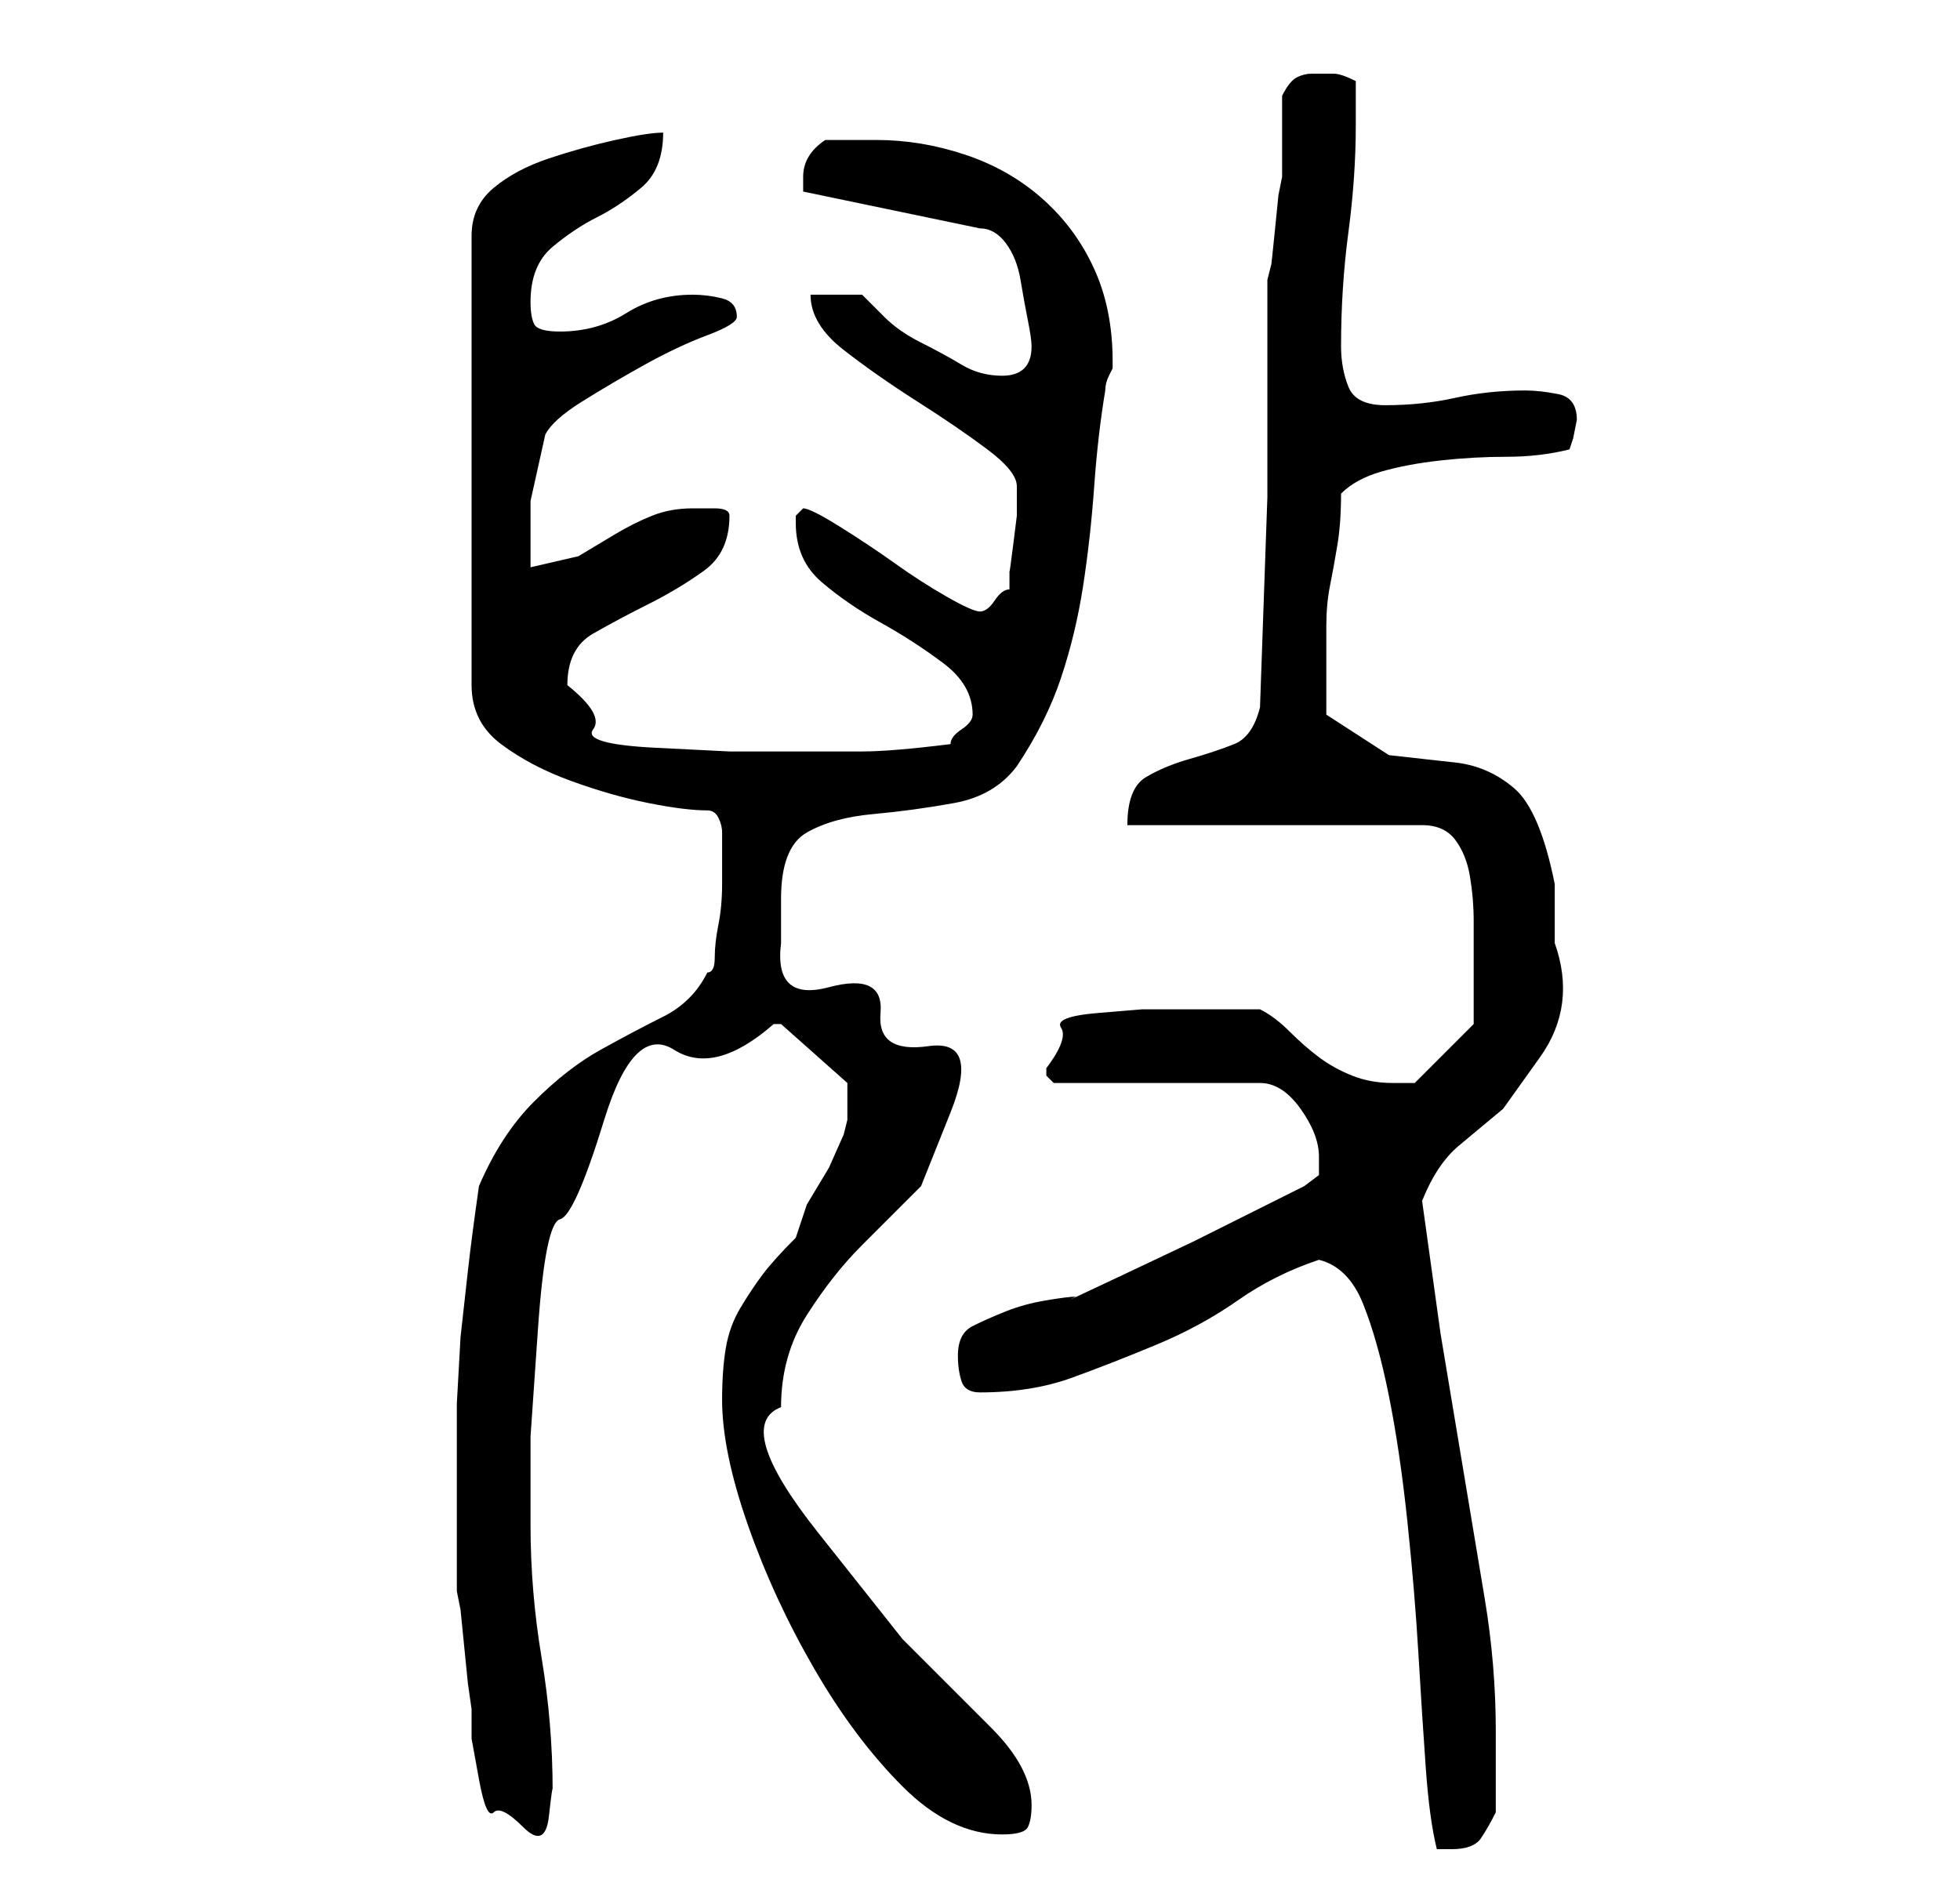 <?xml version="1.0" standalone="no"?>
<!DOCTYPE svg PUBLIC "-//W3C//DTD SVG 1.1//EN" "http://www.w3.org/Graphics/SVG/1.1/DTD/svg11.dtd" >
<svg xmlns="http://www.w3.org/2000/svg" xmlns:xlink="http://www.w3.org/1999/xlink" version="1.1" viewBox="-10 0 266 256">
   <path fill="currentColor"
d="M169 171q4 1 6 6t3.5 12.5t2.5 17t1.5 18t1 15.5t1.5 11h2q3 0 4 -1.5t2 -3.5v-11q0 -9 -1.5 -18l-3 -18l-3 -18t-2.5 -18q2 -5 5 -7.5l6 -5t5 -7t2 -15.5v-5v-3q-2 -10 -5.5 -13t-8 -3.5l-9 -1t-8.5 -5.5v-7v-5q0 -3 0.5 -5.5t1 -5.5t0.5 -7q2 -2 5.5 -3t8 -1.5t9 -0.5
t8.5 -1l0.5 -1.5t0.5 -2.5q0 -3 -2.5 -3.5t-4.5 -0.5q-5 0 -9.5 1t-9.5 1q-4 0 -5 -2.5t-1 -5.5q0 -8 1 -15.5t1 -14.5v-6q-2 -1 -3 -1h-3q-1 0 -2 0.5t-2 2.5v2.5v3.5v2.5v2.5l-0.5 2.5t-0.5 5t-0.5 4.5l-0.5 2v29.5t-1 28.5q-1 4 -3.5 5t-6 2t-6 2.5t-2.5 6.5h40
q3 0 4.5 2t2 5t0.5 6v4v5.5v4.5l-2 2l-2 2l-2.5 2.5l-1.5 1.5h-1.5h-1.5q-3 0 -5.5 -1t-4.5 -2.5t-4 -3.5t-4 -3h-11h-5t-6 0.5t-5 2t-2 5.5v1l0.5 0.5l0.5 0.5h28q3 0 5.5 3.5t2.5 6.5v2.5t-2 1.5l-6 3l-9 4.5t-9.5 4.5t-6.5 3q-1 0 -4 0.5t-5.5 1.5t-4.5 2t-2 4
q0 2 0.5 3.5t2.5 1.5q7 0 12.5 -2t11.5 -4.5t11 -6t11 -5.5zM88 190q0 7 3.5 17t9 19.5t12 16t13.5 6.5q3 0 3.5 -1t0.5 -3q0 -5 -5.5 -10.5l-12 -12t-11.5 -14.5t-5 -17q0 -7 3.5 -12.5t7.5 -9.5l8 -8t4 -10t-3 -9t-6.5 -4.5t-7 -3.5t-6.5 -6v-6q0 -7 3.5 -9t9 -2.5
t11 -1.5t8.5 -5q4 -6 6 -12t3 -12.5t1.5 -13.5t1.5 -13q0 -1 0.5 -2l0.5 -1v-1q0 -7 -2.5 -12.5t-7 -9.5t-10.5 -6t-12 -2h-7q-3 2 -3 5v2l24 5q2 0 3.5 2t2 5t1 5.5t0.5 3.5q0 4 -4 4q-3 0 -5.5 -1.5t-5.5 -3t-5 -3.5l-3 -3h-7q0 4 4.5 7.5t10 7t9.5 6.5t4 5v1v3t-0.5 4
t-0.5 3.5v2.5q-1 0 -2 1.5t-2 1.5v0v0q-1 0 -4.5 -2t-7 -4.5t-7.5 -5t-5 -2.5l-0.5 0.5l-0.5 0.5v1q0 5 3.5 8t8 5.5t8.5 5.5t4 7v0q0 1 -1.5 2t-1.5 2q-8 1 -12 1h-10h-8t-10 -0.5t-8.5 -2.5t-3.5 -6q0 -5 3.5 -7t7.5 -4t7.5 -4.5t3.5 -7.5q0 -1 -2 -1h-3q-3 0 -5.5 1
t-5 2.5l-5 3t-6.5 1.5v-9t2 -9q1 -2 5 -4.5t8.5 -5t8.5 -4t4 -2.5q0 -2 -2 -2.5t-4 -0.5q-5 0 -9 2.5t-9 2.5q-3 0 -3.5 -1t-0.5 -3q0 -5 3 -7.5t6 -4t6 -4t3 -7.5q-2 0 -6.5 1t-9 2.5t-7.5 4t-3 6.5v61q0 5 4 8t9.5 5t10.5 3t8 1q1 0 1.5 1t0.5 2v2v1v4q0 3 -0.5 5.5
t-0.5 4.5t-1 2q-2 4 -6 6t-8.5 4.5t-9 7t-7.5 11.5q-1 7 -1.5 11.5l-1 9t-0.5 9v9.5v4v5.5v4.5v2l0.5 2.5t0.5 5t0.5 5t0.5 3.5v4t1 5.5t2 4.5t4 2t3.5 -1.5t0.5 -3.5q0 -9 -1.5 -18t-1.5 -18v-12t1 -14.5t3 -15t6 -13.5t9.5 -9.5t13.5 -3.5h1l9 8v5l-0.5 2t-2 4.5l-3 5
t-1.5 4.5q-3 3 -4.5 5t-3 4.5t-2 5.5t-0.5 7z" />
</svg>
